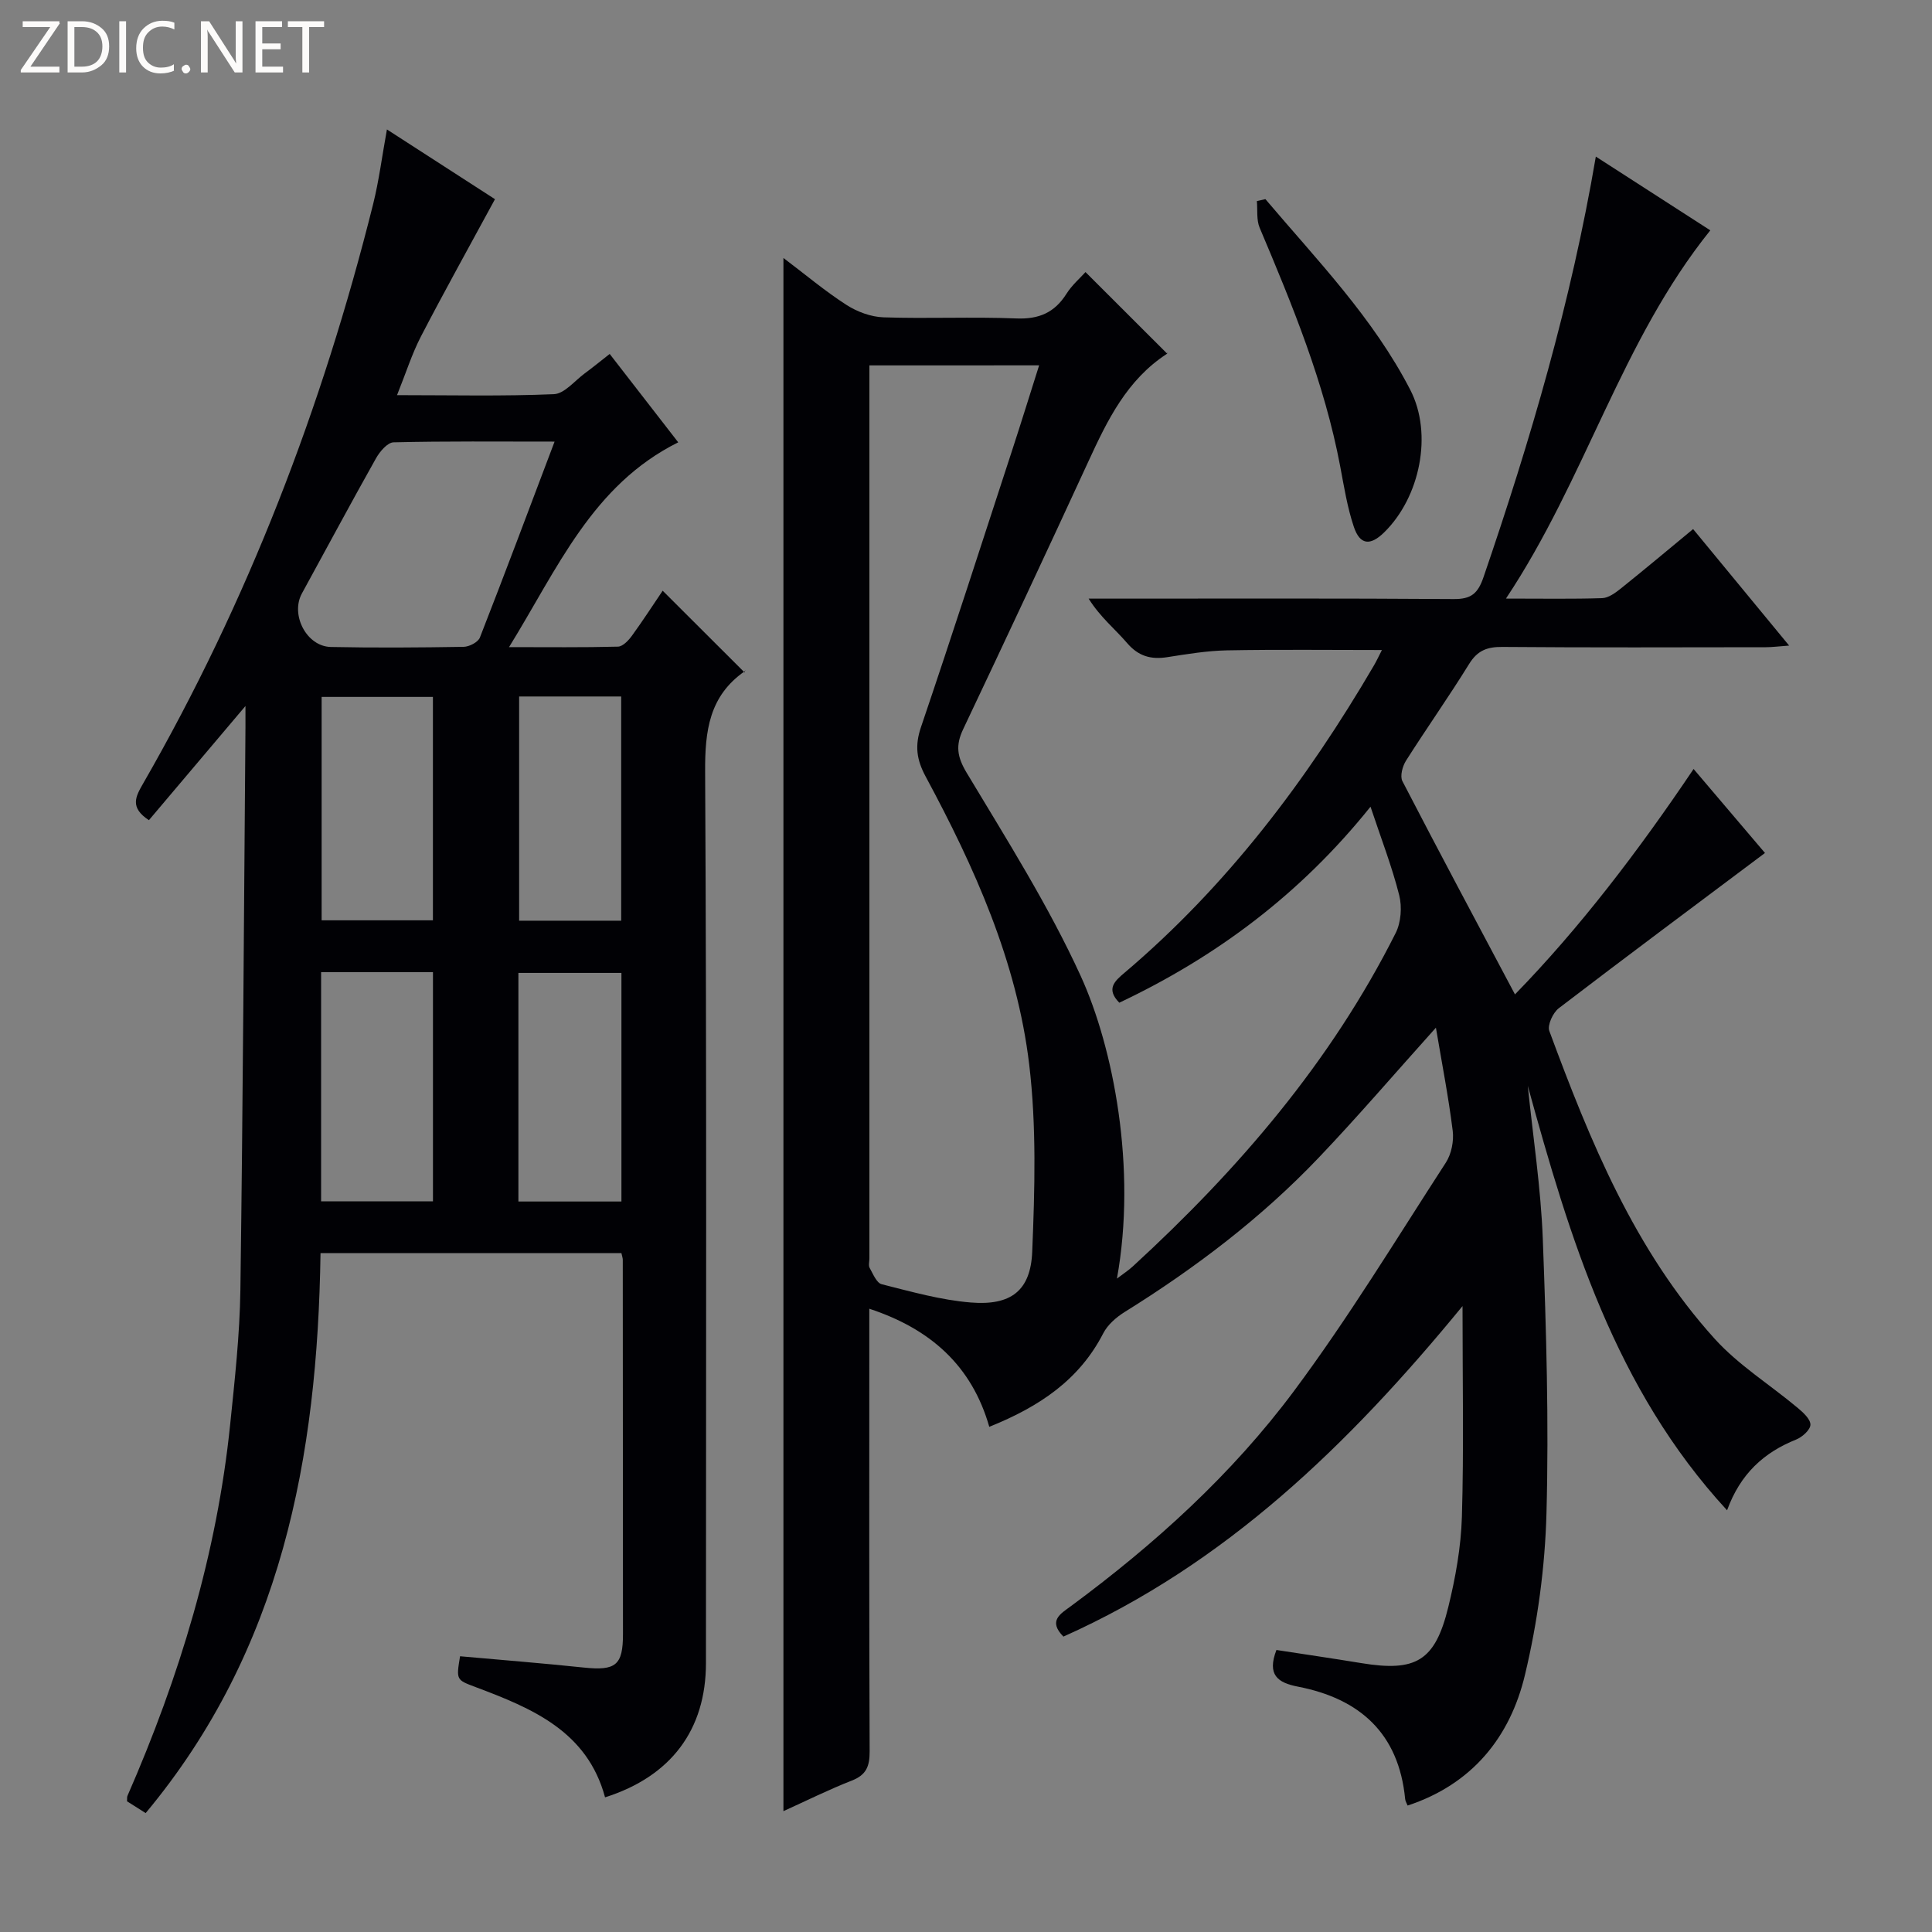 <svg enable-background="new 0 0 400 400" viewBox="0 0 400 400" xmlns="http://www.w3.org/2000/svg"><rect x="0" y="0" width="400" height="400" fill="#808080" stroke="none"/><g fill="#fcfbfa"><path d="m12.4 4.8-6.1 9h6v1.2h-8v-.5l6.1-8.9h-5.7v-1.2h7.6v.4z"/><path d="m14 15v-10.6h3c1.6 0 2.9.5 4 1.4s1.6 2.2 1.6 3.8-.5 3-1.6 3.9-2.4 1.5-4 1.5zm1.4-9.4v8.2h1.6c1.3 0 2.4-.4 3.1-1.1s1.1-1.8 1.1-3.1-.4-2.3-1.2-3-1.8-1-3.1-1z"/><path d="m26.1 4.4v10.6h-1.4v-10.6z"/><path d="m36.1 14.6c-.8.4-1.8.6-2.9.6-1.5 0-2.7-.5-3.6-1.4s-1.4-2.2-1.4-3.8c0-1.7.5-3.1 1.5-4.1s2.3-1.6 3.9-1.6c1 0 1.8.1 2.5.4v1.4c-.8-.4-1.6-.6-2.5-.6-1.2 0-2.1.4-2.9 1.2s-1.1 1.8-1.1 3.2c0 1.3.3 2.3 1 3s1.6 1.1 2.7 1.1c1 0 2-.2 2.7-.7v1.3z"/><path d="m37.6 14.3c0-.2.1-.5.3-.6s.4-.3.6-.3c.3 0 .5.1.6.3s.3.4.3.6-.1.4-.3.6-.4.3-.6.3c-.3 0-.5-.1-.6-.3s-.3-.4-.3-.6z"/><path d="m50.2 15h-1.6l-5.3-8.2c-.2-.2-.3-.5-.4-.7 0 .2.1.7.1 1.5v7.4h-1.4v-10.6h1.7l5.2 8.1c.2.4.4.6.4.7 0-.3-.1-.8-.1-1.5v-7.3h1.4z"/><path d="m58.6 15h-5.7v-10.6h5.5v1.2h-4.1v3.4h3.8v1.2h-3.8v3.6h4.3z"/><path d="m67.1 5.6h-3.1v9.4h-1.4v-9.4h-3v-1.2h7.5z"/></g><path d="m316.31 224.81c1.08 10.57 2.71 21.11 3.11 31.71.72 18.92 1.27 37.89.76 56.8-.3 11.21-1.85 22.57-4.46 33.47-3.08 12.9-10.94 22.63-24.29 27.03-.2-.5-.47-.92-.51-1.36-1.31-13.58-9.39-20.78-22.21-23.26-4.21-.82-6.41-2.44-4.44-7.59 5.64.87 11.62 1.74 17.58 2.72 11.31 1.86 15.27-.43 18-11.59 1.5-6.1 2.63-12.43 2.82-18.68.41-13.96.13-27.95.13-43.65-23.68 28.88-49.17 53.48-82.63 68.43-3.24-3.27-.6-4.72 1.49-6.26 17.38-12.83 33.36-27.29 46.24-44.58 11.3-15.17 21.15-31.41 31.45-47.3 1.15-1.78 1.68-4.45 1.42-6.57-.87-7-2.23-13.94-3.48-21.36-8.5 9.46-16.16 18.41-24.28 26.93-11.89 12.48-25.53 22.83-40.15 31.93-1.74 1.08-3.53 2.64-4.44 4.41-4.95 9.62-13.14 15.16-23.6 19.37-3.6-12.61-12.13-20.27-24.84-24.45v5.67c0 28.66-.05 57.33.07 85.99.01 3.07-.69 4.86-3.69 6.03-4.76 1.86-9.35 4.15-14.16 6.33 0-107.15 0-213.92 0-321.57 4.62 3.49 8.65 6.89 13.04 9.71 2.22 1.43 5.07 2.49 7.68 2.58 9.16.31 18.34-.14 27.49.23 4.69.19 7.93-1.2 10.4-5.12 1.13-1.79 2.82-3.24 3.93-4.48 5.64 5.63 11.13 11.11 16.87 16.85.17-.46.15-.03-.06.11-8.2 5.34-12.26 13.66-16.17 22.16-8.55 18.56-17.22 37.08-25.98 55.55-1.58 3.34-1.25 5.68.74 9 8.28 13.79 16.94 27.49 23.61 42.07 6.77 14.81 11.64 39.86 7.5 62.65 1.38-1.05 2.4-1.71 3.29-2.53 21.87-20.07 41.01-42.32 54.42-69.02 1.11-2.21 1.34-5.41.73-7.83-1.49-5.91-3.71-11.63-5.94-18.32-14.56 18.16-32 31.11-52.01 40.58-2.8-2.84-.97-4.47 1.07-6.19 21.22-17.98 37.71-39.8 51.67-63.67.56-.96 1.02-1.98 1.63-3.16-10.96 0-21.53-.13-32.08.07-4.13.08-8.26.77-12.36 1.41-3.4.53-5.99-.2-8.34-2.95-2.48-2.89-5.51-5.3-7.94-9.17h5.08c23.5 0 47-.08 70.49.09 3.65.03 5.03-1.15 6.2-4.58 9.68-28.26 18.1-56.84 23.24-87.03 8.14 5.25 15.88 10.24 23.7 15.27-18.44 22.93-25.78 51.4-42.31 76.24 7.7 0 13.81.11 19.91-.09 1.3-.04 2.71-1.07 3.82-1.95 4.93-3.95 9.77-8.01 15.02-12.35 6.56 7.96 12.97 15.73 19.88 24.12-2.1.15-3.49.34-4.87.34-18.16.02-36.33.09-54.49-.06-3.14-.03-5.16.72-6.89 3.52-4.19 6.78-8.8 13.3-13.07 20.03-.73 1.15-1.28 3.2-.75 4.23 7.61 14.71 15.43 29.32 23.31 44.16 13.35-13.7 25.5-29.61 36.98-46.67 5.27 6.2 10.31 12.13 14.78 17.39-14.37 10.77-28.61 21.37-42.7 32.15-1.2.92-2.39 3.5-1.95 4.7 8.45 22.84 17.64 45.39 34.25 63.75 4.94 5.45 11.44 9.49 17.14 14.26 1.14.95 2.67 2.33 2.67 3.5 0 1.05-1.68 2.57-2.95 3.08-6.7 2.68-11.56 7.1-14.31 14.65-23.26-25.24-32.58-56.41-41.26-87.88zm-136.31-149.16v4.94 179.94c0 .67-.23 1.47.05 1.97.7 1.25 1.44 3.13 2.51 3.39 6.09 1.53 12.24 3.28 18.46 3.78 8.26.67 12.36-2.42 12.69-10.52.53-12.89.9-25.96-.62-38.72-2.54-21.37-11.33-40.87-21.45-59.67-1.88-3.49-2.26-6.37-.98-10.16 6.5-19.17 12.71-38.43 18.99-57.67 1.83-5.61 3.58-11.26 5.49-17.29-11.92.01-23.18.01-35.14.01z" fill="#010105"/><path d="m66.36 259.45c-.62 42.22-8.04 82.14-36.2 115.93-1.51-.95-2.72-1.72-3.86-2.44.04-.52-.03-.87.09-1.13 10.77-24.63 18.52-50.11 21.27-76.95.95-9.25 1.98-18.54 2.11-27.83.53-38.81.73-77.62 1.05-116.43.01-1.25 0-2.5 0-4.43-7.04 8.33-13.51 15.98-19.99 23.64-4.03-2.64-2.74-4.9-1.21-7.57 21.68-37.7 37.11-77.89 47.64-120.01 1.2-4.82 1.82-9.78 2.85-15.43 8.02 5.18 15.7 10.14 22.37 14.44-5.33 9.83-10.46 19.04-15.32 28.4-1.88 3.63-3.12 7.6-4.96 12.17 11.3 0 21.9.25 32.47-.2 2.2-.09 4.3-2.77 6.41-4.32 1.59-1.17 3.12-2.42 5.15-4.01 4.69 6.04 9.22 11.9 14.19 18.3-17.82 8.87-24.96 26.11-35.03 42.4 8.12 0 15.34.09 22.56-.1.99-.03 2.18-1.28 2.88-2.25 2.33-3.21 4.48-6.54 6.37-9.33 5.57 5.56 11.04 11.03 16.96 16.93.2-.84.23-.4.05-.27-7.39 5.14-8.27 12.35-8.22 20.86.33 61.5.18 123 .17 184.49 0 13.8-7.21 23.47-20.89 27.81-3.69-13.7-15.12-18.44-26.81-22.83-4-1.51-4.02-1.45-3.21-6.38 8.52.77 17.09 1.44 25.63 2.34 6.59.69 8.11-.47 8.1-6.95-.01-25.83-.02-51.66-.04-77.5 0-.32-.13-.64-.28-1.35-20.48 0-41.06 0-62.3 0zm48.46-168.02c-11.79 0-22.57-.11-33.34.15-1.26.03-2.86 1.92-3.64 3.32-5.21 9.26-10.22 18.64-15.33 27.96-2.42 4.42.95 10.99 6 11.09 9.16.19 18.32.12 27.48-.03 1.17-.02 2.99-.96 3.37-1.93 5.13-13.12 10.07-26.31 15.46-40.56zm-48.34 109.84v47.46h23.16c0-15.94 0-31.62 0-47.46-7.84 0-15.39 0-23.16 0zm.11-56.98v46.25h23.04c0-15.6 0-30.81 0-46.25-7.74 0-15.17 0-23.04 0zm62.07 104.47c0-16.1 0-31.78 0-47.33-7.37 0-14.4 0-21.33 0v47.33zm-21.18-104.56v46.42h21.13c0-15.65 0-30.98 0-46.42-7.18 0-13.96 0-21.13 0z" fill="#010105"/><path d="m261.99 41.23c10.7 12.63 22.32 24.59 30 39.5 4.7 9.12 2.02 22.22-5.42 29.5-2.88 2.82-5.01 2.62-6.28-1.18-1.36-4.05-2.03-8.35-2.83-12.57-3.26-17.22-9.88-33.29-16.66-49.32-.69-1.63-.41-3.67-.58-5.53.58-.13 1.17-.26 1.77-.4z" fill="#010105"/></svg>